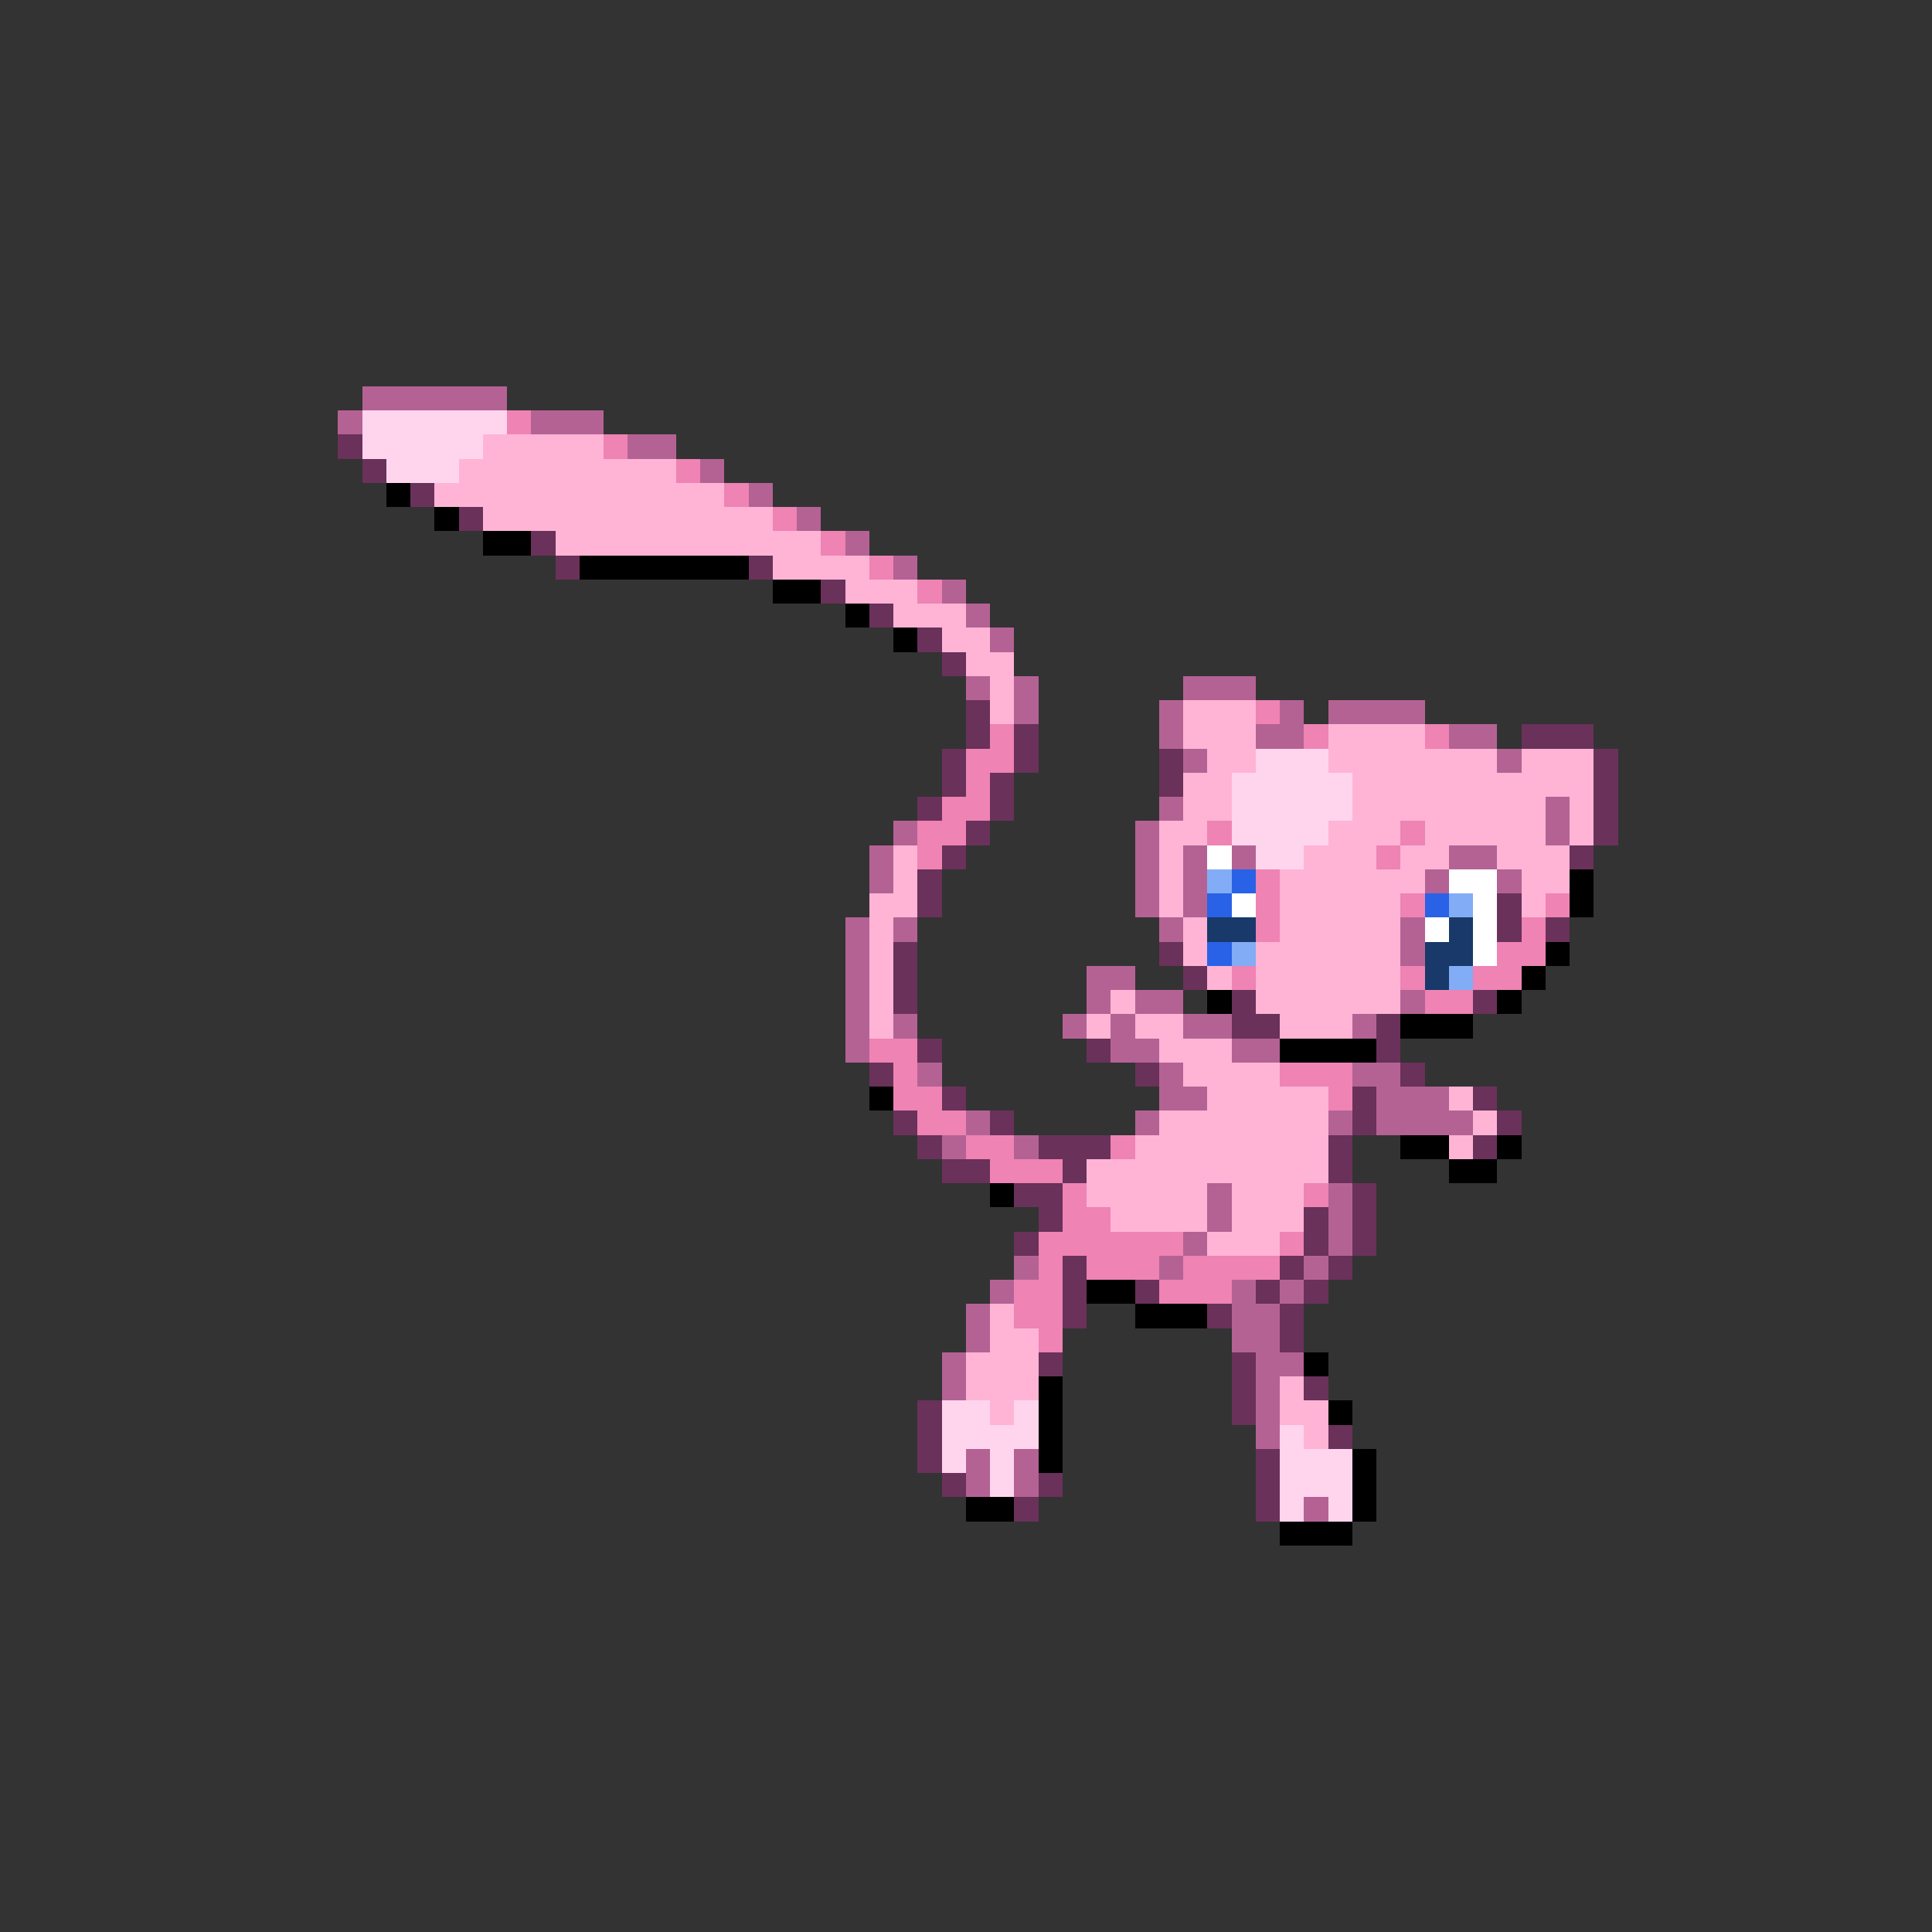<svg xmlns="http://www.w3.org/2000/svg" viewBox="0 -0.5 80 80" shape-rendering="crispEdges">
<rect x="0" y="-0.5" width="80" height="80" fill="#333333" stroke="none"/>
<path stroke="#b46294" d="M15 16h6M14 17h1M22 17h3M26 18h2M29 19h1M31 20h1M33 21h1M35 22h1M37 23h1M39 24h1M40 25h1M41 26h1M40 28h1M42 28h1M49 28h3M42 29h1M48 29h1M53 29h1M55 29h4M48 30h1M52 30h2M60 30h2M49 31h1M62 31h1M48 33h1M64 33h1M37 34h1M47 34h1M64 34h1M36 35h1M47 35h1M49 35h1M51 35h1M60 35h2M36 36h1M47 36h1M49 36h1M59 36h1M62 36h1M47 37h1M49 37h1M35 38h1M37 38h1M48 38h1M58 38h1M35 39h1M58 39h1M35 40h1M45 40h2M35 41h1M45 41h1M47 41h2M58 41h1M35 42h1M37 42h1M44 42h1M46 42h1M49 42h2M56 42h1M35 43h1M46 43h2M51 43h2M38 44h1M48 44h1M56 44h2M48 45h2M57 45h3M40 46h1M47 46h1M55 46h1M57 46h4M39 47h1M42 47h1M50 49h1M55 49h1M50 50h1M55 50h1M49 51h1M55 51h1M42 52h1M48 52h1M54 52h1M41 53h1M51 53h1M53 53h1M40 54h1M51 54h2M40 55h1M51 55h2M39 56h1M52 56h2M39 57h1M52 57h1M52 58h1M52 59h1M40 60h1M42 60h1M40 61h1M42 61h1M54 62h1" />
<path stroke="#ffd5ee" d="M15 17h6M15 18h5M16 19h3M52 31h3M51 32h5M51 33h5M51 34h4M52 35h2M39 58h2M42 58h1M39 59h4M53 59h1M39 60h1M41 60h1M53 60h3M41 61h1M53 61h3M53 62h1M55 62h1" />
<path stroke="#ee83b4" d="M21 17h1M25 18h1M28 19h1M30 20h1M32 21h1M34 22h1M36 23h1M38 24h1M52 29h1M41 30h1M54 30h1M59 30h1M40 31h2M40 32h1M39 33h2M38 34h2M50 34h1M58 34h1M38 35h1M57 35h1M52 36h1M52 37h1M58 37h1M64 37h1M52 38h1M63 38h1M62 39h2M51 40h1M58 40h1M61 40h2M59 41h2M36 43h2M37 44h1M53 44h3M37 45h2M55 45h1M38 46h2M40 47h2M46 47h1M41 48h3M44 49h1M54 49h1M44 50h2M43 51h6M53 51h1M43 52h1M45 52h3M49 52h4M42 53h2M48 53h3M42 54h2M43 55h1" />
<path stroke="#6a315a" d="M14 18h1M15 19h1M17 20h1M19 21h1M22 22h1M23 23h1M31 23h1M34 24h1M36 25h1M38 26h1M39 27h1M40 29h1M40 30h1M42 30h1M63 30h3M39 31h1M42 31h1M48 31h1M66 31h1M39 32h1M41 32h1M48 32h1M66 32h1M38 33h1M41 33h1M66 33h1M40 34h1M66 34h1M39 35h1M65 35h1M38 36h1M38 37h1M62 37h1M62 38h1M64 38h1M37 39h1M48 39h1M37 40h1M49 40h1M37 41h1M51 41h1M61 41h1M51 42h2M57 42h1M38 43h1M45 43h1M57 43h1M36 44h1M47 44h1M58 44h1M39 45h1M56 45h1M61 45h1M37 46h1M41 46h1M56 46h1M62 46h1M38 47h1M43 47h3M55 47h1M61 47h1M39 48h2M44 48h1M55 48h1M42 49h2M56 49h1M43 50h1M54 50h1M56 50h1M42 51h1M54 51h1M56 51h1M44 52h1M53 52h1M55 52h1M44 53h1M47 53h1M52 53h1M54 53h1M44 54h1M50 54h1M53 54h1M53 55h1M43 56h1M51 56h1M51 57h1M54 57h1M38 58h1M51 58h1M38 59h1M55 59h1M38 60h1M52 60h1M39 61h1M43 61h1M52 61h1M42 62h1M52 62h1" />
<path stroke="#ffb4d5" d="M20 18h5M19 19h9M18 20h12M20 21h12M23 22h11M32 23h4M35 24h3M37 25h3M39 26h2M40 27h2M41 28h1M41 29h1M49 29h3M49 30h3M55 30h4M50 31h2M55 31h7M63 31h3M49 32h2M56 32h10M49 33h2M56 33h8M65 33h1M48 34h2M55 34h3M59 34h5M65 34h1M37 35h1M48 35h1M54 35h3M58 35h2M62 35h3M37 36h1M48 36h1M53 36h6M63 36h2M36 37h2M48 37h1M53 37h5M63 37h1M36 38h1M49 38h1M53 38h5M36 39h1M49 39h1M52 39h6M36 40h1M50 40h1M52 40h6M36 41h1M46 41h1M52 41h6M36 42h1M45 42h1M47 42h2M53 42h3M48 43h3M49 44h4M50 45h5M60 45h1M48 46h7M61 46h1M47 47h8M60 47h1M45 48h10M45 49h5M51 49h3M46 50h4M51 50h3M50 51h3M41 54h1M41 55h2M40 56h3M40 57h3M53 57h1M41 58h1M53 58h2M54 59h1" />
<path stroke="#000000" d="M16 20h1M18 21h1M20 22h2M24 23h7M32 24h2M35 25h1M37 26h1M65 36h1M65 37h1M64 39h1M63 40h1M50 41h1M62 41h1M58 42h3M53 43h4M36 45h1M58 47h2M62 47h1M60 48h2M41 49h1M45 53h2M47 54h3M54 56h1M43 57h1M43 58h1M55 58h1M43 59h1M43 60h1M56 60h1M56 61h1M40 62h2M56 62h1M53 63h3" />
<path stroke="#ffffff" d="M50 35h1M60 36h2M51 37h1M61 37h1M59 38h1M61 38h1M61 39h1" />
<path stroke="#83acf6" d="M50 36h1M60 37h1M51 39h1M60 40h1" />
<path stroke="#2962e6" d="M51 36h1M50 37h1M59 37h1M50 39h1" />
<path stroke="#18396a" d="M50 38h2M60 38h1M59 39h2M59 40h1" />
</svg>